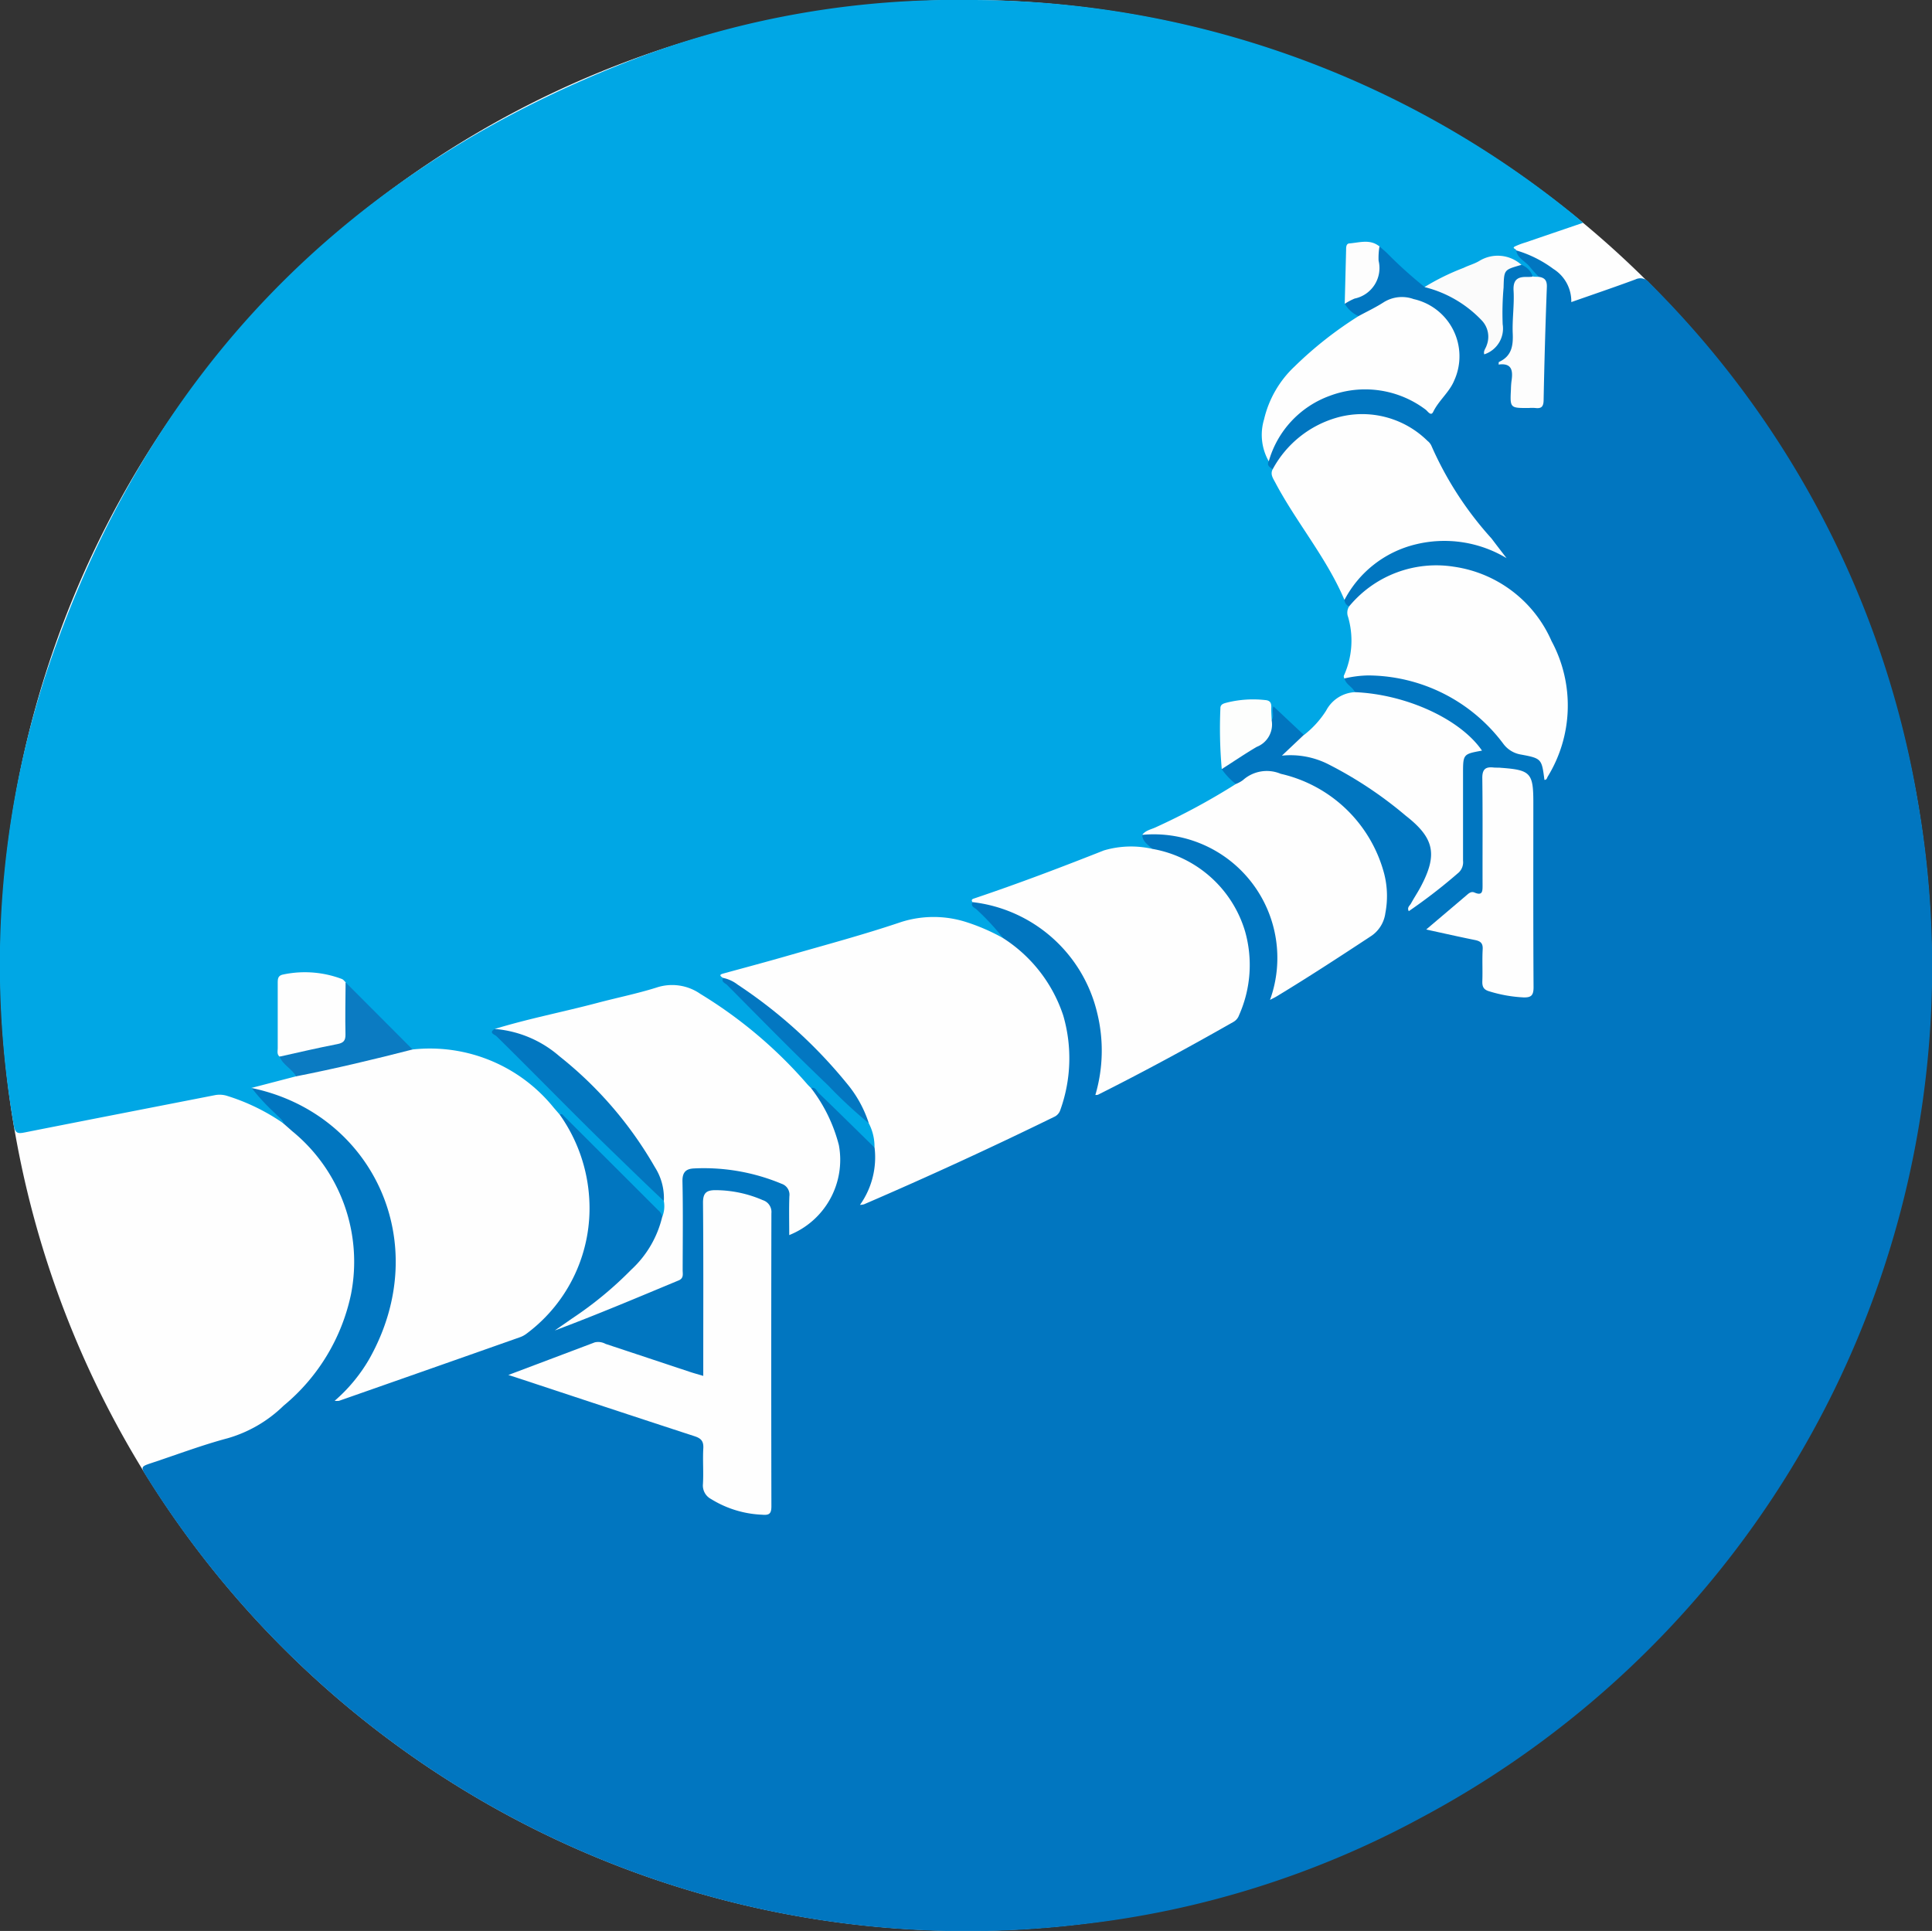 <svg xmlns="http://www.w3.org/2000/svg" xmlns:xlink="http://www.w3.org/1999/xlink" width="89.913" height="89.875" viewBox="0 0 89.913 89.875"><rect x="0" y="0" width="89.913" height="89.875" fill="#333333" stroke="none"/><defs><clipPath id="a"><rect width="89.913" height="89.875" fill="none"/></clipPath></defs><g clip-path="url(#a)"><path d="M89.923,44.938A44.937,44.937,0,1,1,44.986,0,44.937,44.937,0,0,1,89.923,44.938" transform="translate(-0.029 -0.001)" fill="#fefefe"/><path d="M80.664,29.087a5.484,5.484,0,0,1,1.73.863,1.776,1.776,0,0,1,.834,1.544c1.025-.36,2.009-.693,2.984-1.055a.528.528,0,0,1,.653.158A44.369,44.369,0,0,1,99.323,54.531a44.885,44.885,0,0,1-23.031,47.478,43.272,43.272,0,0,1-15.939,5,45,45,0,0,1-43.4-20.8c-.319-.507-.317-.51.233-.692,1.171-.388,2.329-.827,3.52-1.144A6.159,6.159,0,0,0,23.3,82.86a9.173,9.173,0,0,0,3.138-5.191A7.844,7.844,0,0,0,23.7,70.082c-.129-.115-.26-.229-.39-.344-.436-.409-.91-.777-1.3-1.229-.11-.126-.325-.231-.174-.463a4.866,4.866,0,0,1,2.368.751,8.063,8.063,0,0,1,4.379,6.449,8.685,8.685,0,0,1-2.485,7.18c1.34-.425,2.65-.906,3.967-1.361,1.077-.372,2.136-.81,3.224-1.141a5.582,5.582,0,0,0,3.508-3.376,7.065,7.065,0,0,0-.539-6.853.914.914,0,0,1-.141-.3c0-.149.065-.208.208-.143a1.441,1.441,0,0,1,.4.333q1.947,1.945,3.892,3.893c.188.188.408.362.41.667a3.574,3.574,0,0,1-.8,1.7A14.191,14.191,0,0,1,36.472,79.1c1.39-.642,3.066-1.3,4.722-2a.764.764,0,0,0,.546-.821c-.022-1.234-.011-2.47-.006-3.7,0-.681.181-.873.871-.893a9.945,9.945,0,0,1,3.63.612.929.929,0,0,1,.7,1.041,9.19,9.19,0,0,0,0,1c.012.385.1.446.418.225a3.664,3.664,0,0,0,1.7-2.823,4.781,4.781,0,0,0-.865-2.907,2.948,2.948,0,0,1-.381-.654c-.005-.1.008-.2.144-.18a.367.367,0,0,1,.2.113c.911.917,1.87,1.786,2.719,2.764a3.4,3.4,0,0,1-.49,2.425c.667-.24,1.238-.528,1.82-.785,2.274-1,4.532-2.041,6.754-3.155a.755.755,0,0,0,.415-.484,6.391,6.391,0,0,0-2.217-7.344,2.291,2.291,0,0,1-.43-.372c-.374-.488-.859-.87-1.263-1.328-.112-.127-.387-.273-.066-.477a1.209,1.209,0,0,1,.61.023A7.014,7.014,0,0,1,61.488,66.2a7.9,7.9,0,0,1-.218,2c1.553-.78,3.05-1.563,4.523-2.391.442-.249.882-.5,1.328-.738a1.358,1.358,0,0,0,.67-.815A5.307,5.307,0,0,0,64.2,57.2a4.591,4.591,0,0,1-.45-.153,1.106,1.106,0,0,1-.53-.505c-.067-.113-.115-.23.046-.313a5.606,5.606,0,0,1,5.932,3.554,5.909,5.909,0,0,1,.212,3.945c.922-.538,1.8-1.1,2.671-1.659.561-.359,1.1-.758,1.667-1.1a1.488,1.488,0,0,0,.708-1.117,4.779,4.779,0,0,0-.966-3.712,6.611,6.611,0,0,0-4.107-2.629,1.26,1.26,0,0,0-1.2.225.925.925,0,0,1-.506.248,1.059,1.059,0,0,1-.748-.732c.057-.226.262-.3.431-.409.385-.246.762-.507,1.156-.735a1.153,1.153,0,0,0,.668-1.138.6.6,0,0,1,.022-.092c.073-.218-.063-.567.176-.647.285-.1.454.234.626.423.292.32.711.538.833,1-.094.366-.423.532-.7.808a5.608,5.608,0,0,1,3.089,1.117,22.719,22.719,0,0,1,2.789,2.056,2.05,2.05,0,0,1,.659,2.353,8.57,8.57,0,0,1-.786,1.546c.693-.508,1.32-.975,1.919-1.481a.849.849,0,0,0,.266-.726q0-2.043,0-4.086c0-.767,0-.767.747-.994a4.49,4.49,0,0,0-1.094-.955,8.156,8.156,0,0,0-4.14-1.52,1.436,1.436,0,0,1-.421-.063c-.235-.206-.6-.329-.491-.758a4.308,4.308,0,0,1,2.293-.138,7.615,7.615,0,0,1,3.757,1.718,7.229,7.229,0,0,1,1.439,1.44,1.041,1.041,0,0,0,.743.458,2.339,2.339,0,0,1,.322.081c.456.135.9.282.829.931a6.071,6.071,0,0,0,.757-4.233,6.188,6.188,0,0,0-4.306-5.1,4.9,4.9,0,0,0-5.062,1.185c-.172.158-.309.368-.569.406a.3.3,0,0,1-.277-.308,3.237,3.237,0,0,1,1.3-1.7,5.4,5.4,0,0,1,5.9-.621c-.768-1.015-1.6-1.983-2.3-3.047a7.08,7.08,0,0,1-.762-1.473,1.551,1.551,0,0,0-.53-.71,4.36,4.36,0,0,0-6.469,1.04c-.106.156-.182.337-.37.421-.312-.006-.362-.2-.335-.458a4.751,4.751,0,0,1,6.466-3,7.063,7.063,0,0,1,.924.484c.147.093.295.142.411-.037a4.625,4.625,0,0,0,1.03-1.993,2.636,2.636,0,0,0-2.667-2.91c-.434-.009-.783.315-1.161.507a2.417,2.417,0,0,1-.682.322.744.744,0,0,1-.7-.677,2.5,2.5,0,0,1,.936-.611.7.7,0,0,0,.484-.762,4.126,4.126,0,0,1,.151-1.209c.256-.2.376.051.5.177.446.474.968.863,1.428,1.32a.768.768,0,0,0,.355.228,5.853,5.853,0,0,1,2.524,1.442c.394.337.467.7.385,1.485a.718.718,0,0,0,.454-.708c-.049-.808.116-1.6.1-2.411-.011-.68.018-.7.7-.79a1.66,1.66,0,0,1,.188-.026c.281.159.669.235.541.707-.652.2-.625.207-.707.883a15.3,15.3,0,0,0-.077,1.988,1.685,1.685,0,0,1-.32.9c-.128.215.39.433.322.811a6.048,6.048,0,0,0-.1.846c-.012.314.1.481.436.467.142-.006.284,0,.427,0,.252,0,.358-.126.386-.377a16.021,16.021,0,0,0,.1-1.75A21.338,21.338,0,0,1,81.94,31.5c.044-.343.13-.733-.183-1.03a8.458,8.458,0,0,0-.982-.98c-.094-.075-.35-.2-.111-.4" transform="translate(-10.102 -17.433)" fill="#0176c0"/><path d="M62.569,27.923a.344.344,0,0,0,.217.3,6.743,6.743,0,0,1,.2,2.159,2.579,2.579,0,0,1-.415,1.193c.061.289.375.386.481.64,0,.188-.155.189-.268.191a.994.994,0,0,0-.826.547,6.1,6.1,0,0,1-.843,1.018c-.122.115-.226.276-.434.236l-1.414-1.328c-.095.188.057.441-.087.648a.3.3,0,0,1-.143-.231c-.134-.568-.134-.568-.727-.57-1.378,0-1.391.013-1.4,1.375A9.762,9.762,0,0,1,56.86,35.8a3.093,3.093,0,0,0,.656.691c.071.152-.063.2-.146.247-1.21.746-2.491,1.36-3.766,1.983-.141.069-.316.036-.447.141.02.317.277.461.473.65-.141.174-.322.08-.487.068a4.827,4.827,0,0,0-2.277.331q-2.676,1.118-5.445,1.99a.372.372,0,0,0-.164.09c-.1.218.126.256.214.36a11.564,11.564,0,0,1,1.214,1.312c-.279.082-.484-.1-.7-.212a6.06,6.06,0,0,0-2.833-.657,5.084,5.084,0,0,0-1.424.335c-2.518.788-5.06,1.493-7.6,2.2-.133.037-.288.033-.374.17.011.185.168.262.275.37,1.449,1.453,2.884,2.923,4.36,4.348.715.689,1.438,1.371,2.161,2.054.162.368.392.726.156,1.148-.865-.848-1.728-1.7-2.6-2.539-.1-.1-.149-.3-.359-.235-.335-.046-.471-.341-.66-.555a21.259,21.259,0,0,0-4.7-3.812,2.034,2.034,0,0,0-1.69-.222c-2.5.7-5.032,1.274-7.548,1.9-.1.194.094.246.177.328,1.786,1.764,3.534,3.565,5.335,5.314.656.637,1.3,1.29,1.971,1.908a1.112,1.112,0,0,1,.373.482c0,.237.161.518-.18.662a.52.52,0,0,0-.189-.317q-2.193-2.191-4.386-4.381c-.051-.051-.1-.139-.194-.075-.207.059-.277-.122-.367-.231a7.625,7.625,0,0,0-5.529-2.759c-.3-.025-.6.071-.9.039a1.264,1.264,0,0,1-.473-.383c-.814-.835-1.682-1.616-2.476-2.472a1.768,1.768,0,0,0-.4-.335,4.382,4.382,0,0,0-2.4-.289c-.265.046-.438.168-.436.461.009,1.039-.045,2.078.033,3.116.047.271.268.416.43.607.125.147.341.257.252.513a4.932,4.932,0,0,1-2.078.494,9.485,9.485,0,0,0,1.113,1.2c.133.152.319.26.389.464a9.6,9.6,0,0,0-2.63-1.291,1.164,1.164,0,0,0-.559-.042c-2.951.578-5.9,1.15-8.853,1.735-.308.061-.465.079-.53-.324A43.627,43.627,0,0,1,2.158,31.31C6.827,17.347,16.126,7.779,29.9,2.605A41.973,41.973,0,0,1,45.084,0,44.528,44.528,0,0,1,73.079,9.868c.184.145.36.3.6.5-.934.319-1.805.615-2.676.914a3.641,3.641,0,0,0-.488.182c-.183.094.055.117.045.186.063.387.444.512.648.785a5.75,5.75,0,0,0,.406.447.171.171,0,0,1-.279-.01.888.888,0,0,0-.529-.547c-.116-.055-.257-.008-.367-.082a1.587,1.587,0,0,0-1.658.05A24.811,24.811,0,0,1,66.3,13.359a19.955,19.955,0,0,1-1.717-1.546c-.122-.122-.257-.232-.386-.346-.284,0-.564-.047-.849-.049a.48.48,0,0,0-.564.476,11.641,11.641,0,0,0-.066,1.558,1.157,1.157,0,0,1-.135.684,1.386,1.386,0,0,0,.645.577c.015.251-.214.285-.356.382A15.164,15.164,0,0,0,60.2,17.3a4.153,4.153,0,0,0-1.158,4.173c-.1.2.063.275.185.367a13.374,13.374,0,0,0,1.527,2.723A19.326,19.326,0,0,1,62.345,27.2a2.134,2.134,0,0,1,.224.719" transform="translate(0 0)" fill="#00a7e5"/><path d="M37.017,123.163a7.406,7.406,0,0,1,6.571,2.712c.092.106.184.212.275.318a7.519,7.519,0,0,1,1.377,3.935,7.274,7.274,0,0,1-2.9,6.248,1.146,1.146,0,0,1-.331.182q-4.205,1.484-8.414,2.958a.853.853,0,0,1-.205,0A7.611,7.611,0,0,0,35,137.571c3.052-5.422.14-11.455-5.487-12.617l2.08-.542a1.172,1.172,0,0,1,.652-.255c1.357-.31,2.714-.619,4.066-.949a1.262,1.262,0,0,1,.7-.046" transform="translate(-17.816 -74.316)" fill="#fefefe"/><path d="M91.746,118.4a2.351,2.351,0,0,0-.266-1.138c-.335-.5-.571-1.058-.937-1.537A21.168,21.168,0,0,0,85,110.732a1.057,1.057,0,0,1-.3-.233c-.226-.139-.113-.173.058-.219,1-.273,2.01-.543,3.01-.832,1.742-.5,3.5-.971,5.214-1.551a4.988,4.988,0,0,1,3.061.01,9.221,9.221,0,0,1,1.688.738,6.8,6.8,0,0,1,2.8,3.606,7.114,7.114,0,0,1-.135,4.387.534.534,0,0,1-.306.335q-4.369,2.138-8.835,4.063a.905.905,0,0,1-.184.025,3.823,3.823,0,0,0,.679-2.662" transform="translate(-51.048 -64.981)" fill="#fefefe"/><path d="M65.874,126.458a1.339,1.339,0,0,0,.078-.752c-.8-2.805-2.745-4.771-4.869-6.592a5.389,5.389,0,0,0-2.754-1.292.314.314,0,0,1-.245-.123c1.572-.482,3.188-.792,4.776-1.213.917-.243,1.852-.43,2.755-.715a2.3,2.3,0,0,1,2.035.295,21.084,21.084,0,0,1,4.956,4.18c.06.071.128.136.193.2a7.315,7.315,0,0,1,1.3,2.664,3.77,3.77,0,0,1-2.311,4.183c0-.616-.015-1.206.006-1.8a.536.536,0,0,0-.362-.588,9.375,9.375,0,0,0-4.078-.714c-.365.017-.544.17-.535.6.03,1.378.012,2.756.009,4.133,0,.179.06.377-.189.48-1.908.794-3.813,1.6-5.761,2.329.268-.187.538-.372.806-.56a17.105,17.105,0,0,0,2.744-2.262,4.881,4.881,0,0,0,1.446-2.457" transform="translate(-35.058 -69.807)" fill="#fefefe"/><path d="M114.117,101.984c-.073-.128.005-.148.11-.183,2.025-.681,4.02-1.439,6.007-2.225a4.461,4.461,0,0,1,2.257-.072,5.484,5.484,0,0,1,4.315,3.838,5.737,5.737,0,0,1-.279,3.9.581.581,0,0,1-.264.316c-2.075,1.181-4.172,2.321-6.307,3.391a.422.422,0,0,1-.117.008,7.317,7.317,0,0,0,.089-3.8,6.76,6.76,0,0,0-5.811-5.176" transform="translate(-68.862 -59.993)" fill="#fefefe"/><path d="M59.676,148.343c1.429-.539,2.727-1.028,4.024-1.519a.717.717,0,0,1,.5.071q1.958.649,3.914,1.3c.193.064.389.117.634.19v-.554c0-2.5.011-5.006-.012-7.509,0-.455.162-.578.57-.582a5.565,5.565,0,0,1,2.213.465.577.577,0,0,1,.4.609q-.014,6.819,0,13.638c0,.338-.09.427-.434.394a4.878,4.878,0,0,1-2.375-.73.711.711,0,0,1-.377-.695c.034-.552-.015-1.11.017-1.662.019-.333-.1-.466-.407-.566-2.78-.906-5.556-1.827-8.333-2.744l-.344-.11" transform="translate(-36.019 -84.345)" fill="#fefefe"/><path d="M157.789,71.638a.142.142,0,0,1-.01-.173,3.945,3.945,0,0,0,.176-2.689.552.552,0,0,1,.048-.49,5.26,5.26,0,0,1,4.887-1.846,5.868,5.868,0,0,1,4.532,3.455,6.328,6.328,0,0,1-.176,6.313c-.036.062-.045.159-.153.15-.128-.975-.123-1-1.12-1.182a1.276,1.276,0,0,1-.8-.505,7.9,7.9,0,0,0-6.305-3.172,5.253,5.253,0,0,0-1.081.14" transform="translate(-95.217 -40.061)" fill="#fefefe"/><path d="M134.09,93.517c.159-.222.428-.256.649-.365a31.11,31.11,0,0,0,3.71-2.006,1.446,1.446,0,0,0,.329-.18,1.663,1.663,0,0,1,1.759-.295,6.464,6.464,0,0,1,4.814,4.646,4.2,4.2,0,0,1,.056,1.837,1.528,1.528,0,0,1-.71,1.1c-1.428.94-2.859,1.874-4.321,2.76-.1.063-.214.114-.337.18a5.753,5.753,0,0,0-5.949-7.681" transform="translate(-80.934 -54.655)" fill="#fefefe"/><path d="M152.674,57.27c-.834-1.967-2.235-3.6-3.225-5.474-.1-.19-.24-.378-.112-.612a4.928,4.928,0,0,1,3.037-2.413,4.329,4.329,0,0,1,4.169,1.1.6.6,0,0,1,.176.219,15.988,15.988,0,0,0,2.8,4.32c.2.265.4.527.7.916a5.618,5.618,0,0,0-4.245-.638,5.09,5.09,0,0,0-3.3,2.583" transform="translate(-90.105 -29.347)" fill="#fefefe"/><path d="M151.526,83.263a4.423,4.423,0,0,0,1.035-1.137,1.606,1.606,0,0,1,1.336-.857c2.4.1,4.917,1.26,5.916,2.721-.882.162-.882.162-.882,1.085,0,1.345,0,2.691,0,4.037a.658.658,0,0,1-.2.551,25.375,25.375,0,0,1-2.325,1.8c-.092-.173.044-.254.1-.353.143-.264.312-.514.453-.779.8-1.505.639-2.273-.7-3.316a18.617,18.617,0,0,0-3.586-2.385,3.9,3.9,0,0,0-2.172-.406l1.018-.962" transform="translate(-90.843 -49.053)" fill="#fefefe"/><path d="M148.471,42.524a2.486,2.486,0,0,1-.218-1.95,4.9,4.9,0,0,1,1.427-2.468,17.712,17.712,0,0,1,2.972-2.339c.388-.211.79-.4,1.16-.638a1.6,1.6,0,0,1,1.4-.154,2.727,2.727,0,0,1,1.886,3.8c-.223.537-.713.917-.974,1.45-.11.226-.26-.044-.361-.111a4.674,4.674,0,0,0-4.46-.633,4.569,4.569,0,0,0-2.831,3.046" transform="translate(-89.425 -21.055)" fill="#fefefe"/><path d="M167.45,97.632c.67-.57,1.286-1.089,1.9-1.614.1-.089.21-.159.341-.1.374.161.375-.062.375-.333-.005-1.662.01-3.325-.012-4.987-.006-.412.145-.543.522-.5.11.012.222,0,.332.013,1.392.1,1.521.239,1.521,1.616,0,2.865-.008,5.731.01,8.6,0,.385-.115.483-.479.471a6.458,6.458,0,0,1-1.581-.282c-.272-.078-.334-.223-.324-.481.019-.49-.012-.982.016-1.471.017-.288-.1-.384-.358-.436-.738-.149-1.473-.316-2.259-.487" transform="translate(-101.069 -54.375)" fill="#fefefe"/><path d="M177.52,32.48l.279.01c.277.04.385.171.373.476q-.1,2.635-.151,5.273c-.006.305-.116.391-.392.354a2.068,2.068,0,0,0-.285,0c-.887.006-.887.006-.844-.862a3.772,3.772,0,0,1,.025-.379c.072-.473.04-.865-.6-.78.01-.067,0-.116.019-.122.582-.264.665-.74.64-1.32-.029-.663.078-1.332.039-1.994-.032-.541.215-.659.662-.641a2.162,2.162,0,0,0,.237-.015" transform="translate(-106.183 -19.604)" fill="#fdfdfd"/><path d="M167.246,31.471a10.95,10.95,0,0,1,1.813-.89c.24-.119.508-.187.735-.325a1.64,1.64,0,0,1,1.959.186c-.031.008-.061.015-.091.024-.722.212-.719.212-.741,1.033a13.442,13.442,0,0,0-.042,1.707,1.265,1.265,0,0,1-.857,1.4c-.055-.16.074-.282.112-.421a1.1,1.1,0,0,0-.224-1.153,5.487,5.487,0,0,0-2.665-1.556" transform="translate(-100.946 -18.113)" fill="#fbfbfb"/><path d="M143.309,85.371a21.122,21.122,0,0,1-.064-2.829c-.007-.213.19-.236.333-.277a5.062,5.062,0,0,1,1.743-.111c.223.015.3.118.293.333s.011.41.018.615a1.118,1.118,0,0,1-.7,1.233c-.553.326-1.085.689-1.627,1.035" transform="translate(-86.449 -49.571)" fill="#fdfefd"/><path d="M157.867,31.259l.064-2.5c0-.128,0-.294.153-.306.472-.036.964-.215,1.4.142a3.221,3.221,0,0,0-.041.661,1.452,1.452,0,0,1-1.116,1.765,2.879,2.879,0,0,0-.457.243" transform="translate(-95.285 -17.124)" fill="#fdfdfd"/><path d="M57.88,120.812a5.222,5.222,0,0,1,3.011,1.272,18.017,18.017,0,0,1,4.436,5.154,2.677,2.677,0,0,1,.422,1.581c-.769-.722-1.523-1.459-2.281-2.192-1.863-1.8-3.664-3.666-5.513-5.482-.068-.067-.385-.152-.075-.333" transform="translate(-34.854 -72.92)" fill="#0277c0"/><path d="M32.68,118.084c-.137-.108-.087-.262-.088-.4,0-1,0-1.99,0-2.985,0-.2-.011-.383.243-.435a4.872,4.872,0,0,1,2.744.207c.068.026.118.1.176.153a3.907,3.907,0,0,1,.118,1.592c.017,1.571.07,1.272-1.245,1.586-.476.114-.96.193-1.436.308a.672.672,0,0,1-.507-.029" transform="translate(-19.667 -68.904)" fill="#fefefe"/><path d="M32.826,118.795c.894-.2,1.784-.408,2.682-.582.291-.056.389-.159.383-.459-.018-.805,0-1.611.006-2.417l3.117,3.125c-1.8.463-3.6.892-5.419,1.25-.2-.356-.615-.525-.768-.917" transform="translate(-19.813 -69.615)" fill="#0b7bc2"/><path d="M84.854,114.821a1.651,1.651,0,0,1,.681.316,22.654,22.654,0,0,1,5.075,4.594,5.518,5.518,0,0,1,1.023,1.852,21.366,21.366,0,0,1-1.9-1.767c-1.6-1.521-3.142-3.106-4.7-4.672-.082-.082-.279-.129-.183-.323" transform="translate(-51.2 -69.304)" fill="#0377c1"/></g></svg>